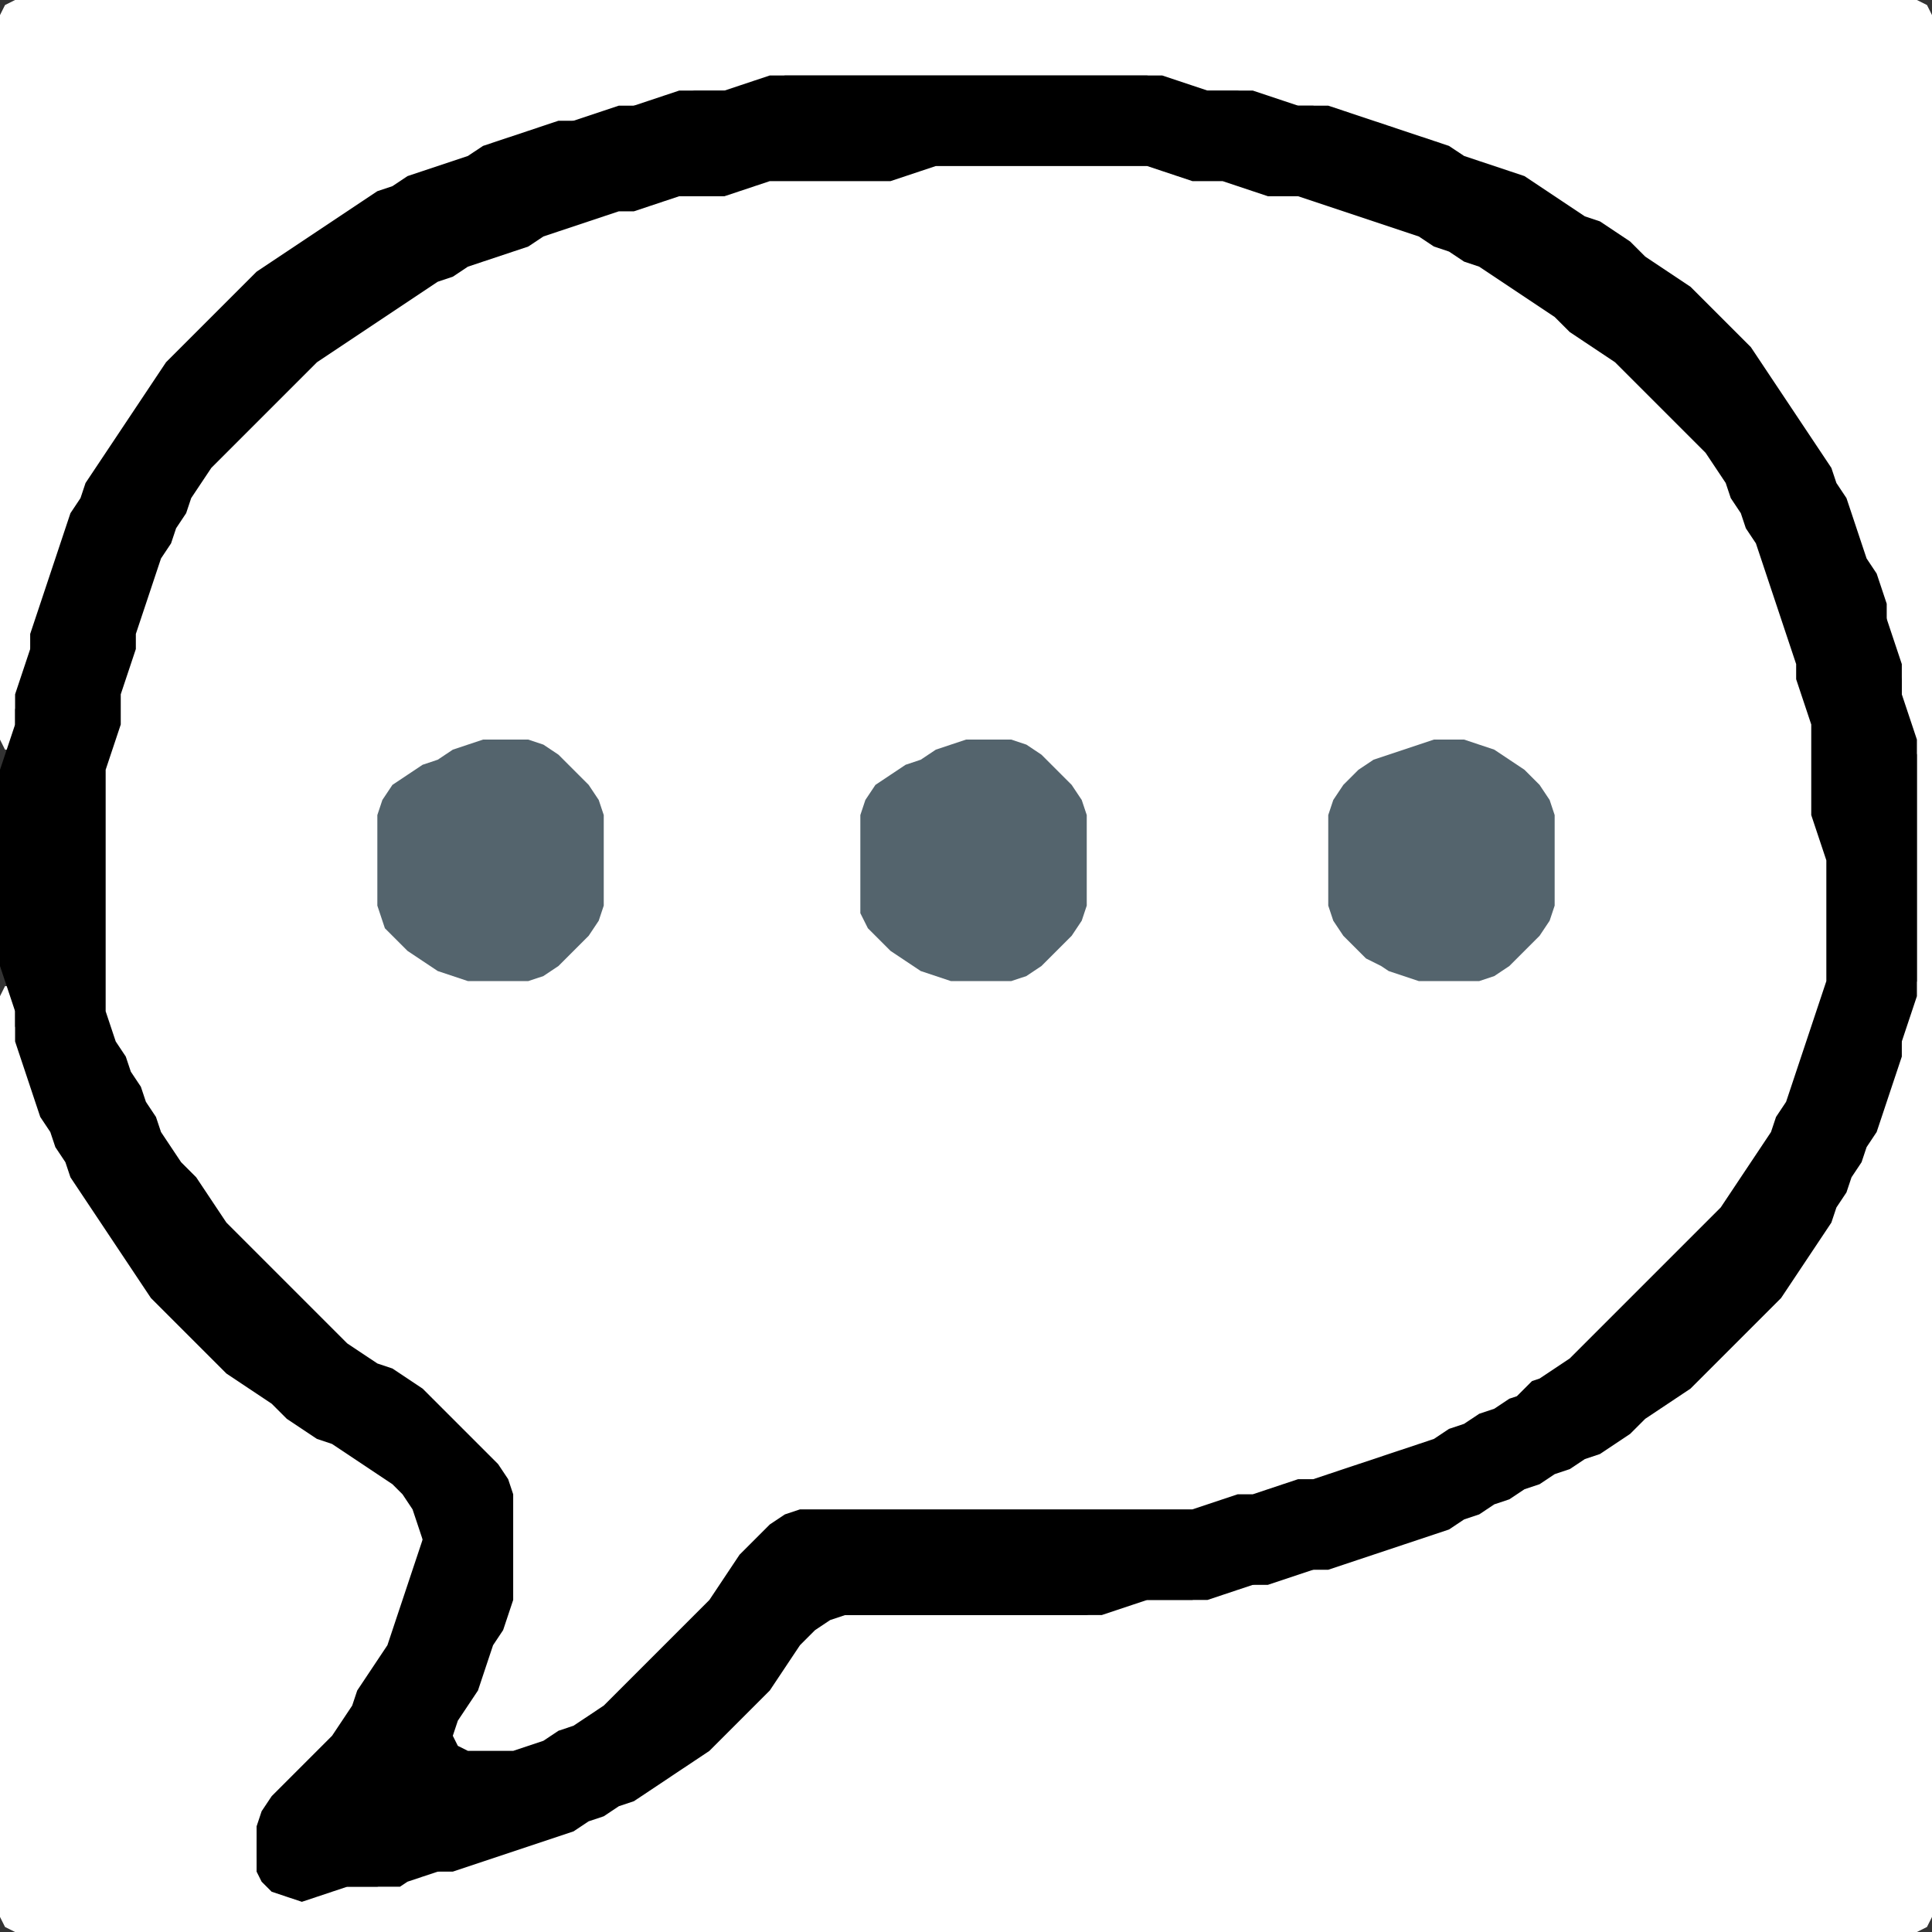 <?xml version="1.0" encoding="UTF-8" standalone="no"?>
<!DOCTYPE svg PUBLIC "-//W3C//DTD SVG 1.1//EN"
"http://www.w3.org/Graphics/SVG/1.1/DTD/svg11.dtd">
<svg width="128" height="128" xmlns="http://www.w3.org/2000/svg" version="1.1">
<rect width="100%" height="100%" fill="#333333" stroke="none"/>
<path d="M 104.5 128.0 L 105.0 128.0 L 106.0 128.0 L 107.0 128.0 L 108.0 128.0 L 109.0 128.0 L 110.0 128.0 L 111.0 128.0 L 112.0 128.0 L 113.0 128.0 L 114.0 128.0 L 115.0 128.0 L 116.0 128.0 L 117.0 128.0 L 118.0 128.0 L 119.0 128.0 L 120.0 128.0 L 121.0 128.0 L 122.0 128.0 L 123.0 128.0 L 124.0 128.0 L 125.0 128.0 L 126.0 128.0 L 127.0 128.0 L 127.667 127.667 L 128.0 127.0 L 128.0 126.0 L 128.0 125.0 L 128.0 124.0 L 128.0 123.0 L 128.0 122.0 L 128.0 121.0 L 128.0 120.0 L 128.0 119.0 L 128.0 118.0 L 128.0 117.0 L 128.0 116.0 L 128.0 115.0 L 128.0 114.0 L 128.0 113.0 L 128.0 112.0 L 128.0 111.0 L 128.0 110.0 L 128.0 109.0 L 128.0 108.0 L 128.0 107.0 L 128.0 106.0 L 128.0 105.0 L 128.0 104.0 L 128.0 103.0 L 128.0 102.0 L 128.0 101.0 L 128.0 100.0 L 128.0 99.0 L 128.0 98.0 L 128.0 97.0 L 128.0 96.0 L 128.0 95.0 L 128.0 94.0 L 128.0 93.0 L 128.0 92.0 L 128.0 91.0 L 128.0 90.0 L 128.0 89.0 L 128.0 88.0 L 128.0 87.0 L 128.0 86.0 L 128.0 85.0 L 128.0 84.0 L 128.0 83.0 L 128.0 82.0 L 128.0 81.0 L 128.0 80.0 L 128.0 79.0 L 128.0 78.0 L 128.0 77.0 L 128.0 76.0 L 128.0 75.0 L 128.0 74.0 L 128.0 73.0 L 128.0 72.0 L 128.0 71.0 L 128.0 70.0 L 128.0 69.0 L 128.0 68.0 L 128.0 67.0 L 128.0 66.0 L 128.0 65.0 L 128.0 64.0 L 128.0 63.0 L 128.0 62.0 L 128.0 61.0 L 128.0 60.0 L 128.0 59.0 L 128.0 58.0 L 128.0 57.0 L 128.0 56.0 L 128.0 55.0 L 128.0 54.0 L 128.0 53.0 L 128.0 52.0 L 128.0 51.0 L 128.0 50.0 L 128.0 49.0 L 128.0 48.0 L 128.0 47.0 L 128.0 46.0 L 128.0 45.0 L 128.0 44.0 L 128.0 43.0 L 128.0 42.0 L 128.0 41.0 L 128.0 40.0 L 128.0 39.0 L 128.0 38.0 L 128.0 37.0 L 128.0 36.0 L 128.0 35.0 L 128.0 34.0 L 128.0 33.0 L 128.0 32.0 L 128.0 31.0 L 128.0 30.0 L 128.0 29.0 L 128.0 28.0 L 128.0 27.0 L 128.0 26.0 L 128.0 25.0 L 128.0 24.0 L 128.0 23.0 L 128.0 22.0 L 128.0 21.0 L 128.0 20.0 L 128.0 19.0 L 128.0 18.0 L 128.0 17.0 L 128.0 16.0 L 128.0 15.0 L 128.0 14.0 L 128.0 13.0 L 128.0 12.0 L 128.0 11.0 L 128.0 10.0 L 128.0 9.0 L 128.0 8.0 L 128.0 7.0 L 128.0 6.0 L 128.0 5.0 L 128.0 4.0 L 128.0 3.0 L 128.0 2.0 L 128.0 1.0 L 127.667 0.333 L 127.0 0.0 L 126.0 0.0 L 125.0 0.0 L 124.0 0.0 L 123.0 0.0 L 122.0 0.0 L 121.0 0.0 L 120.0 0.0 L 119.0 0.0 L 118.0 0.0 L 117.0 0.0 L 116.0 0.0 L 115.0 0.0 L 114.0 0.0 L 113.0 0.0 L 112.0 0.0 L 111.0 0.0 L 110.0 0.0 L 109.0 0.0 L 108.0 0.0 L 107.0 0.0 L 106.0 0.0 L 105.0 0.0 L 104.0 0.0 L 103.0 0.0 L 102.0 0.0 L 101.0 0.0 L 100.0 0.0 L 99.0 0.0 L 98.0 0.0 L 97.0 0.0 L 96.0 0.0 L 95.0 0.0 L 94.0 0.0 L 93.0 0.0 L 92.0 0.0 L 91.0 0.0 L 90.0 0.0 L 89.0 0.0 L 88.0 0.0 L 87.0 0.0 L 86.0 0.0 L 85.0 0.0 L 84.0 0.0 L 83.0 0.0 L 82.0 0.0 L 81.0 0.0 L 80.0 0.0 L 79.0 0.0 L 78.0 0.0 L 77.0 0.0 L 76.0 0.0 L 75.0 0.0 L 74.0 0.0 L 73.0 0.0 L 72.0 0.0 L 71.0 0.0 L 70.0 0.0 L 69.0 0.0 L 68.0 0.0 L 67.0 0.0 L 66.0 0.0 L 65.0 0.0 L 64.0 0.0 L 63.0 0.0 L 62.0 0.0 L 61.0 0.0 L 60.0 0.0 L 59.0 0.0 L 58.0 0.0 L 57.0 0.0 L 56.0 0.0 L 55.0 0.0 L 54.0 0.0 L 53.0 0.0 L 52.0 0.0 L 51.0 0.0 L 50.0 0.0 L 49.0 0.0 L 48.0 0.0 L 47.0 0.0 L 46.0 0.0 L 45.0 0.0 L 44.0 0.0 L 43.0 0.0 L 42.0 0.0 L 41.0 0.0 L 40.0 0.0 L 39.0 0.0 L 38.0 0.0 L 37.0 0.0 L 36.0 0.0 L 35.0 0.0 L 34.0 0.0 L 33.0 0.0 L 32.0 0.0 L 31.0 0.0 L 30.0 0.0 L 29.0 0.0 L 28.0 0.0 L 27.0 0.0 L 26.0 0.0 L 25.0 0.0 L 24.0 0.0 L 23.0 0.0 L 22.0 0.0 L 21.0 0.0 L 20.0 0.0 L 19.0 0.0 L 18.0 0.0 L 17.0 0.0 L 16.0 0.0 L 15.0 0.0 L 14.0 0.0 L 13.0 0.0 L 12.0 0.0 L 11.0 0.0 L 10.0 0.0 L 9.0 0.0 L 8.0 0.0 L 7.0 0.0 L 6.0 0.0 L 5.0 0.0 L 4.0 0.0 L 3.0 0.0 L 2.0 0.0 L 1.0 0.0 L 0.333 0.333 L 0.0 1.0 L 0.0 2.0 L 0.0 3.0 L 0.0 4.0 L 0.0 5.0 L 0.0 6.0 L 0.0 7.0 L 0.0 8.0 L 0.0 9.0 L 0.0 10.0 L 0.0 11.0 L 0.0 12.0 L 0.0 13.0 L 0.0 14.0 L 0.0 15.0 L 0.0 16.0 L 0.0 17.0 L 0.0 18.0 L 0.0 19.0 L 0.0 20.0 L 0.0 21.0 L 0.0 22.0 L 0.0 23.0 L 0.0 24.0 L 0.0 25.0 L 0.0 26.0 L 0.0 27.0 L 0.0 28.0 L 0.0 29.0 L 0.0 30.0 L 0.0 31.0 L 0.0 32.0 L 0.0 33.0 L 0.0 34.0 L 0.0 35.0 L 0.0 36.0 L 0.0 37.0 L 0.0 38.0 L 0.0 39.0 L 0.0 40.0 L 0.0 41.0 L 0.0 42.0 L 0.0 43.0 L 0.0 44.0 L 0.0 45.0 L 0.0 46.0 L 0.0 47.0 L 0.0 48.0 L 0.0 49.0 L 0.333 49.667 L 0.667 49.667 L 1.0 49.0 L 1.0 48.0 L 1.0 47.0 L 1.333 46.0 L 1.667 45.0 L 2.0 44.0 L 2.0 43.0 L 2.333 42.0 L 2.667 41.0 L 3.0 40.0 L 3.333 39.0 L 3.667 38.0 L 4.0 37.0 L 4.333 36.0 L 4.667 35.0 L 5.333 34.0 L 5.667 33.0 L 6.333 32.0 L 7.0 31.0 L 7.667 30.0 L 8.333 29.0 L 9.0 28.0 L 9.667 27.0 L 10.333 26.0 L 11.0 25.0 L 12.0 24.0 L 13.0 23.0 L 14.0 22.0 L 15.0 21.0 L 16.0 20.0 L 17.0 19.0 L 18.0 18.0 L 19.0 17.333 L 20.0 16.667 L 21.0 16.0 L 22.0 15.333 L 23.0 14.667 L 24.0 14.0 L 25.0 13.333 L 26.0 12.667 L 27.0 12.333 L 28.0 11.667 L 29.0 11.333 L 30.0 11.0 L 31.0 10.667 L 32.0 10.333 L 33.0 9.667 L 34.0 9.333 L 35.0 9.0 L 36.0 8.667 L 37.0 8.333 L 38.0 8.0 L 39.0 8.0 L 40.0 7.667 L 41.0 7.333 L 42.0 7.0 L 43.0 7.0 L 44.0 6.667 L 45.0 6.333 L 46.0 6.0 L 47.0 6.0 L 48.0 6.0 L 49.0 6.0 L 50.0 5.667 L 51.0 5.333 L 52.0 5.0 L 53.0 5.0 L 54.0 5.0 L 55.0 5.0 L 56.0 5.0 L 57.0 5.0 L 58.0 5.0 L 59.0 5.0 L 60.0 5.0 L 61.0 5.0 L 62.0 5.0 L 63.0 5.0 L 64.0 5.0 L 65.0 5.0 L 66.0 5.0 L 67.0 5.0 L 68.0 5.0 L 69.0 5.0 L 70.0 5.0 L 71.0 5.0 L 72.0 5.0 L 73.0 5.0 L 74.0 5.0 L 75.0 5.0 L 76.0 5.0 L 77.0 5.333 L 78.0 5.667 L 79.0 6.0 L 80.0 6.0 L 81.0 6.0 L 82.0 6.0 L 83.0 6.333 L 84.0 6.667 L 85.0 7.0 L 86.0 7.0 L 87.0 7.0 L 88.0 7.333 L 89.0 7.667 L 90.0 8.0 L 91.0 8.333 L 92.0 8.667 L 93.0 9.0 L 94.0 9.333 L 95.0 9.667 L 96.0 10.333 L 97.0 10.667 L 98.0 11.0 L 99.0 11.333 L 100.0 11.667 L 101.0 12.333 L 102.0 13.0 L 103.0 13.667 L 104.0 14.333 L 105.0 14.667 L 106.0 15.333 L 107.0 16.0 L 108.0 17.0 L 109.0 17.667 L 110.0 18.333 L 111.0 19.0 L 112.0 20.0 L 113.0 21.0 L 114.0 22.0 L 115.0 23.0 L 116.0 24.0 L 116.667 25.0 L 117.333 26.0 L 118.0 27.0 L 118.667 28.0 L 119.333 29.0 L 120.0 30.0 L 120.667 31.0 L 121.333 32.0 L 121.667 33.0 L 122.333 34.0 L 122.667 35.0 L 123.0 36.0 L 123.333 37.0 L 123.667 38.0 L 124.333 39.0 L 124.667 40.0 L 125.0 41.0 L 125.0 42.0 L 125.333 43.0 L 125.667 44.0 L 126.0 45.0 L 126.0 46.0 L 126.0 47.0 L 126.333 48.0 L 126.667 49.0 L 127.0 50.0 L 127.0 51.0 L 127.0 52.0 L 127.0 53.0 L 127.0 54.0 L 127.0 55.0 L 127.0 56.0 L 127.0 57.0 L 127.0 58.0 L 127.0 59.0 L 127.0 60.0 L 127.0 61.0 L 127.0 62.0 L 127.0 63.0 L 127.0 64.0 L 127.0 65.0 L 126.667 66.0 L 126.333 67.0 L 126.0 68.0 L 126.0 69.0 L 125.667 70.0 L 125.333 71.0 L 125.0 72.0 L 124.667 73.0 L 124.333 74.0 L 123.667 75.0 L 123.333 76.0 L 122.667 77.0 L 122.333 78.0 L 121.667 79.0 L 121.333 80.0 L 120.667 81.0 L 120.0 82.0 L 119.333 83.0 L 118.667 84.0 L 118.0 85.0 L 117.0 86.0 L 116.0 87.0 L 115.0 88.0 L 114.0 89.0 L 113.0 90.0 L 112.0 91.0 L 111.0 92.0 L 110.0 92.667 L 109.0 93.333 L 108.0 94.0 L 107.0 95.0 L 106.0 95.667 L 105.0 96.333 L 104.0 96.667 L 103.0 97.333 L 102.0 97.667 L 101.0 98.333 L 100.0 98.667 L 99.0 99.333 L 98.0 99.667 L 97.0 100.333 L 96.0 100.667 L 95.0 101.333 L 94.0 101.667 L 93.0 102.0 L 92.0 102.333 L 91.0 102.667 L 90.0 103.0 L 89.0 103.333 L 88.0 103.667 L 87.0 104.0 L 86.0 104.0 L 85.0 104.333 L 84.0 104.667 L 83.0 105.0 L 82.0 105.0 L 81.0 105.333 L 80.0 105.667 L 79.0 106.0 L 78.0 106.0 L 77.0 106.0 L 76.0 106.0 L 75.0 106.0 L 74.0 106.333 L 73.0 106.667 L 72.0 107.0 L 71.0 107.0 L 70.0 107.0 L 69.0 107.0 L 68.0 107.0 L 67.0 107.0 L 66.0 107.0 L 65.0 107.0 L 64.0 107.0 L 63.0 107.0 L 62.0 107.0 L 61.0 107.0 L 60.0 107.0 L 59.0 107.0 L 58.0 107.0 L 57.0 107.0 L 56.0 107.0 L 55.0 107.0 L 54.0 107.333 L 53.0 108.0 L 52.333 109.0 L 51.667 110.0 L 51.0 111.0 L 50.0 112.0 L 49.0 113.0 L 48.0 114.0 L 47.0 115.0 L 46.0 116.0 L 45.0 116.667 L 44.0 117.333 L 43.0 118.0 L 42.0 118.667 L 41.0 119.333 L 40.0 119.667 L 39.0 120.333 L 38.0 120.667 L 37.0 121.333 L 36.0 121.667 L 35.0 122.0 L 34.0 122.333 L 33.0 122.667 L 32.0 123.0 L 31.0 123.333 L 30.0 123.667 L 29.0 124.0 L 28.0 124.0 L 27.0 124.333 L 26.0 124.667 L 25.0 125.0 L 24.0 125.0 L 23.0 125.0 L 22.0 125.0 L 21.0 125.333 L 20.0 125.333 L 19.0 125.333 L 18.0 124.667 L 17.333 124.0 L 17.0 123.0 L 17.0 122.0 L 17.333 121.0 L 18.0 120.0 L 19.0 119.0 L 20.0 118.0 L 21.0 117.0 L 22.0 116.0 L 22.667 115.0 L 23.333 114.0 L 23.667 113.0 L 24.333 112.0 L 25.0 111.0 L 25.667 110.0 L 26.0 109.0 L 26.333 108.0 L 26.667 107.0 L 27.0 106.0 L 27.333 105.0 L 27.667 104.0 L 28.0 103.0 L 28.0 102.0 L 28.0 101.0 L 27.667 100.0 L 27.333 99.0 L 26.667 98.333 L 26.0 97.667 L 25.0 97.0 L 24.0 96.333 L 23.0 95.667 L 22.0 95.333 L 21.0 94.667 L 20.0 94.0 L 19.0 93.0 L 18.0 92.333 L 17.0 91.667 L 16.0 91.0 L 15.0 90.0 L 14.0 89.0 L 13.0 88.0 L 12.0 87.0 L 11.0 86.0 L 10.0 85.0 L 9.333 84.0 L 8.667 83.0 L 8.0 82.0 L 7.333 81.0 L 6.667 80.0 L 6.0 79.0 L 5.333 78.0 L 4.667 77.0 L 4.333 76.0 L 3.667 75.0 L 3.333 74.0 L 2.667 73.0 L 2.333 72.0 L 2.0 71.0 L 1.667 70.0 L 1.333 69.0 L 1.0 68.0 L 1.0 67.0 L 1.0 66.0 L 0.667 65.333 L 0.333 65.333 L 0.0 66.0 L 0.0 67.0 L 0.0 68.0 L 0.0 69.0 L 0.0 70.0 L 0.0 71.0 L 0.0 72.0 L 0.0 73.0 L 0.0 74.0 L 0.0 75.0 L 0.0 76.0 L 0.0 77.0 L 0.0 78.0 L 0.0 79.0 L 0.0 80.0 L 0.0 81.0 L 0.0 82.0 L 0.0 83.0 L 0.0 84.0 L 0.0 85.0 L 0.0 86.0 L 0.0 87.0 L 0.0 88.0 L 0.0 89.0 L 0.0 90.0 L 0.0 91.0 L 0.0 92.0 L 0.0 93.0 L 0.0 94.0 L 0.0 95.0 L 0.0 96.0 L 0.0 97.0 L 0.0 98.0 L 0.0 99.0 L 0.0 100.0 L 0.0 101.0 L 0.0 102.0 L 0.0 103.0 L 0.0 104.0 L 0.0 105.0 L 0.0 106.0 L 0.0 107.0 L 0.0 108.0 L 0.0 109.0 L 0.0 110.0 L 0.0 111.0 L 0.0 112.0 L 0.0 113.0 L 0.0 114.0 L 0.0 115.0 L 0.0 116.0 L 0.0 117.0 L 0.0 118.0 L 0.0 119.0 L 0.0 120.0 L 0.0 121.0 L 0.0 122.0 L 0.0 123.0 L 0.0 124.0 L 0.0 125.0 L 0.0 126.0 L 0.0 127.0 L 0.333 127.667 L 1.0 128.0 L 2.0 128.0 L 3.0 128.0 L 4.0 128.0 L 5.0 128.0 L 6.0 128.0 L 7.0 128.0 L 8.0 128.0 L 9.0 128.0 L 10.0 128.0 L 11.0 128.0 L 12.0 128.0 L 13.0 128.0 L 14.0 128.0 L 15.0 128.0 L 16.0 128.0 L 17.0 128.0 L 18.0 128.0 L 19.0 128.0 L 20.0 128.0 L 21.0 128.0 L 22.0 128.0 L 23.0 128.0 L 24.0 128.0 L 25.0 128.0 L 26.0 128.0 L 27.0 128.0 L 28.0 128.0 L 29.0 128.0 L 30.0 128.0 L 31.0 128.0 L 32.0 128.0 L 33.0 128.0 L 34.0 128.0 L 35.0 128.0 L 36.0 128.0 L 37.0 128.0 L 38.0 128.0 L 39.0 128.0 L 40.0 128.0 L 41.0 128.0 L 42.0 128.0 L 43.0 128.0 L 44.0 128.0 L 45.0 128.0 L 46.0 128.0 L 47.0 128.0 L 48.0 128.0 L 49.0 128.0 L 50.0 128.0 L 51.0 128.0 L 52.0 128.0 L 53.0 128.0 L 54.0 128.0 L 55.0 128.0 L 56.0 128.0 L 57.0 128.0 L 58.0 128.0 L 59.0 128.0 L 60.0 128.0 L 61.0 128.0 L 62.0 128.0 L 63.0 128.0 L 64.0 128.0 L 65.0 128.0 L 66.0 128.0 L 67.0 128.0 L 68.0 128.0 L 69.0 128.0 L 70.0 128.0 L 71.0 128.0 L 72.0 128.0 L 73.0 128.0 L 74.0 128.0 L 75.0 128.0 L 76.0 128.0 L 77.0 128.0 L 78.0 128.0 L 79.0 128.0 L 80.0 128.0 L 81.0 128.0 L 82.0 128.0 L 83.0 128.0 L 84.0 128.0 L 85.0 128.0 L 86.0 128.0 L 87.0 128.0 L 88.0 128.0 L 89.0 128.0 L 90.0 128.0 L 91.0 128.0 L 92.0 128.0 L 93.0 128.0 L 94.0 128.0 L 95.0 128.0 L 96.0 128.0 L 97.0 128.0 L 98.0 128.0 L 99.0 128.0 L 100.0 128.0 L 101.0 128.0 L 102.0 128.0 L 103.0 128.0 L 103.5 128.0 Z" stroke="none" fill="rgb(255,255,255)" />
<path d="M 26.5 125.0 L 27.0 124.667 L 28.0 124.333 L 29.0 124.0 L 30.0 124.0 L 31.0 123.667 L 32.0 123.333 L 33.0 123.0 L 34.0 122.667 L 35.0 122.333 L 36.0 122.0 L 37.0 121.667 L 38.0 121.333 L 39.0 120.667 L 40.0 120.333 L 41.0 119.667 L 42.0 119.333 L 43.0 118.667 L 44.0 118.0 L 45.0 117.333 L 46.0 116.667 L 47.0 116.0 L 48.0 115.0 L 49.0 114.0 L 50.0 113.0 L 51.0 112.0 L 51.667 111.0 L 52.333 110.0 L 53.0 109.0 L 54.0 108.0 L 55.0 107.333 L 56.0 107.0 L 57.0 107.0 L 58.0 107.0 L 59.0 107.0 L 60.0 107.0 L 61.0 107.0 L 62.0 107.0 L 63.0 107.0 L 64.0 107.0 L 65.0 107.0 L 66.0 107.0 L 67.0 107.0 L 68.0 107.0 L 69.0 107.0 L 70.0 107.0 L 71.0 107.0 L 72.0 107.0 L 73.0 107.0 L 74.0 106.667 L 75.0 106.333 L 76.0 106.0 L 77.0 106.0 L 78.0 106.0 L 79.0 106.0 L 80.0 106.0 L 81.0 105.667 L 82.0 105.333 L 83.0 105.0 L 84.0 105.0 L 85.0 104.667 L 86.0 104.333 L 87.0 104.0 L 88.0 104.0 L 89.0 103.667 L 90.0 103.333 L 91.0 103.0 L 92.0 102.667 L 93.0 102.333 L 94.0 102.0 L 95.0 101.667 L 96.0 101.333 L 97.0 100.667 L 98.0 100.333 L 99.0 99.667 L 100.0 99.333 L 101.0 98.667 L 102.0 98.333 L 103.0 97.667 L 104.0 97.333 L 105.0 96.667 L 106.0 96.333 L 107.0 95.667 L 108.0 95.0 L 109.0 94.0 L 110.0 93.333 L 111.0 92.667 L 112.0 92.0 L 113.0 91.0 L 114.0 90.0 L 115.0 89.0 L 116.0 88.0 L 117.0 87.0 L 118.0 86.0 L 118.667 85.0 L 119.333 84.0 L 120.0 83.0 L 120.667 82.0 L 121.333 81.0 L 121.667 80.0 L 122.333 79.0 L 122.667 78.0 L 123.333 77.0 L 123.667 76.0 L 124.333 75.0 L 124.667 74.0 L 125.0 73.0 L 125.333 72.0 L 125.667 71.0 L 126.0 70.0 L 126.0 69.0 L 126.333 68.0 L 126.667 67.0 L 127.0 66.0 L 127.0 65.0 L 127.0 64.0 L 127.0 63.0 L 127.0 62.0 L 127.0 61.0 L 127.0 60.0 L 127.0 59.0 L 127.0 58.0 L 127.0 57.0 L 127.0 56.0 L 127.0 55.0 L 127.0 54.0 L 127.0 53.0 L 127.0 52.0 L 127.0 51.0 L 127.0 50.0 L 127.0 49.0 L 126.667 48.0 L 126.333 47.0 L 126.0 46.0 L 126.0 45.0 L 126.0 44.0 L 125.667 43.0 L 125.333 42.0 L 125.0 41.0 L 125.0 40.0 L 124.667 39.0 L 124.333 38.0 L 123.667 37.0 L 123.333 36.0 L 123.0 35.0 L 122.667 34.0 L 122.333 33.0 L 121.667 32.0 L 121.333 31.0 L 120.667 30.0 L 120.0 29.0 L 119.333 28.0 L 118.667 27.0 L 118.0 26.0 L 117.333 25.0 L 116.667 24.0 L 116.0 23.0 L 115.0 22.0 L 114.0 21.0 L 113.0 20.0 L 112.0 19.0 L 111.0 18.333 L 110.0 17.667 L 109.0 17.0 L 108.0 16.0 L 107.0 15.333 L 106.0 14.667 L 105.0 14.333 L 104.0 13.667 L 103.0 13.0 L 102.0 12.333 L 101.0 11.667 L 100.0 11.333 L 99.0 11.0 L 98.0 10.667 L 97.0 10.333 L 96.0 9.667 L 95.0 9.333 L 94.0 9.0 L 93.0 8.667 L 92.0 8.333 L 91.0 8.0 L 90.0 7.667 L 89.0 7.333 L 88.0 7.0 L 87.0 7.0 L 86.0 7.0 L 85.0 6.667 L 84.0 6.333 L 83.0 6.0 L 82.0 6.0 L 81.0 6.0 L 80.0 6.0 L 79.0 5.667 L 78.0 5.333 L 77.0 5.0 L 76.0 5.0 L 75.0 5.0 L 74.0 5.0 L 73.0 5.0 L 72.0 5.0 L 71.0 5.0 L 70.0 5.0 L 69.0 5.0 L 68.0 5.0 L 67.0 5.0 L 66.0 5.0 L 65.0 5.0 L 64.0 5.0 L 63.0 5.0 L 62.0 5.0 L 61.0 5.0 L 60.0 5.0 L 59.0 5.0 L 58.0 5.0 L 57.0 5.0 L 56.0 5.0 L 55.0 5.0 L 54.0 5.0 L 53.0 5.0 L 52.0 5.0 L 51.0 5.0 L 50.0 5.333 L 49.0 5.667 L 48.0 6.0 L 47.0 6.0 L 46.0 6.0 L 45.0 6.0 L 44.0 6.333 L 43.0 6.667 L 42.0 7.0 L 41.0 7.0 L 40.0 7.333 L 39.0 7.667 L 38.0 8.0 L 37.0 8.0 L 36.0 8.333 L 35.0 8.667 L 34.0 9.0 L 33.0 9.333 L 32.0 9.667 L 31.0 10.333 L 30.0 10.667 L 29.0 11.0 L 28.0 11.333 L 27.0 11.667 L 26.0 12.333 L 25.0 12.667 L 24.0 13.333 L 23.0 14.0 L 22.0 14.667 L 21.0 15.333 L 20.0 16.0 L 19.0 16.667 L 18.0 17.333 L 17.0 18.0 L 16.0 19.0 L 15.0 20.0 L 14.0 21.0 L 13.0 22.0 L 12.0 23.0 L 11.0 24.0 L 10.333 25.0 L 9.667 26.0 L 9.0 27.0 L 8.333 28.0 L 7.667 29.0 L 7.0 30.0 L 6.333 31.0 L 5.667 32.0 L 5.333 33.0 L 4.667 34.0 L 4.333 35.0 L 4.0 36.0 L 3.667 37.0 L 3.333 38.0 L 3.0 39.0 L 2.667 40.0 L 2.333 41.0 L 2.0 42.0 L 2.0 43.0 L 1.667 44.0 L 1.333 45.0 L 1.0 46.0 L 1.0 47.0 L 1.0 48.0 L 0.667 49.0 L 0.333 50.0 L 0.0 51.0 L 0.0 52.0 L 0.0 53.0 L 0.0 54.0 L 0.0 55.0 L 0.0 56.0 L 0.0 57.0 L 0.0 58.0 L 0.0 59.0 L 0.0 60.0 L 0.0 61.0 L 0.0 62.0 L 0.0 63.0 L 0.0 64.0 L 0.333 65.0 L 0.667 66.0 L 1.0 67.0 L 1.0 68.0 L 1.0 69.0 L 1.333 70.0 L 1.667 71.0 L 2.0 72.0 L 2.333 73.0 L 2.667 74.0 L 3.333 75.0 L 3.667 76.0 L 4.333 77.0 L 4.667 78.0 L 5.333 79.0 L 6.0 80.0 L 6.667 81.0 L 7.333 82.0 L 8.0 83.0 L 8.667 84.0 L 9.333 85.0 L 10.0 86.0 L 11.0 87.0 L 12.0 88.0 L 13.0 89.0 L 14.0 90.0 L 15.0 91.0 L 16.0 91.667 L 17.0 92.333 L 18.0 93.0 L 19.0 94.0 L 20.0 94.667 L 21.0 95.333 L 22.0 95.667 L 23.0 96.333 L 24.0 97.0 L 25.0 97.667 L 26.0 98.333 L 26.667 99.0 L 27.333 100.0 L 27.667 101.0 L 28.0 102.0 L 27.667 103.0 L 27.333 104.0 L 27.0 105.0 L 26.667 106.0 L 26.333 107.0 L 26.0 108.0 L 25.667 109.0 L 25.0 110.0 L 24.333 111.0 L 23.667 112.0 L 23.333 113.0 L 22.667 114.0 L 22.0 115.0 L 21.0 116.0 L 20.0 117.0 L 19.0 118.0 L 18.0 119.0 L 17.333 120.0 L 17.0 121.0 L 17.0 122.0 L 17.0 123.0 L 17.0 124.0 L 17.333 124.667 L 18.0 125.333 L 19.0 125.667 L 20.0 126.0 L 21.0 125.667 L 22.0 125.333 L 23.0 125.0 L 24.0 125.0 L 25.0 125.0 L 25.5 125.0 Z" stroke="none" fill="rgb(0,0,0)" />
<path d="M 101.5 91.5 L 102.0 91.333 L 103.0 90.667 L 104.0 90.0 L 105.0 89.0 L 106.0 88.0 L 107.0 87.0 L 108.0 86.0 L 109.0 85.0 L 110.0 84.0 L 111.0 83.0 L 112.0 82.0 L 113.0 81.0 L 114.0 80.0 L 114.667 79.0 L 115.333 78.0 L 116.0 77.0 L 116.667 76.0 L 117.333 75.0 L 117.667 74.0 L 118.333 73.0 L 118.667 72.0 L 119.0 71.0 L 119.333 70.0 L 119.667 69.0 L 120.0 68.0 L 120.333 67.0 L 120.667 66.0 L 121.0 65.0 L 121.0 64.0 L 121.0 63.0 L 121.0 62.0 L 121.0 61.0 L 121.0 60.0 L 121.0 59.0 L 121.0 58.0 L 121.0 57.0 L 120.667 56.0 L 120.333 55.0 L 120.0 54.0 L 120.0 53.0 L 120.0 52.0 L 120.0 51.0 L 120.0 50.0 L 120.0 49.0 L 120.0 48.0 L 119.667 47.0 L 119.333 46.0 L 119.0 45.0 L 119.0 44.0 L 118.667 43.0 L 118.333 42.0 L 118.0 41.0 L 117.667 40.0 L 117.333 39.0 L 117.0 38.0 L 116.667 37.0 L 116.333 36.0 L 115.667 35.0 L 115.333 34.0 L 114.667 33.0 L 114.333 32.0 L 113.667 31.0 L 113.0 30.0 L 112.0 29.0 L 111.0 28.0 L 110.0 27.0 L 109.0 26.0 L 108.0 25.0 L 107.0 24.0 L 106.0 23.333 L 105.0 22.667 L 104.0 22.0 L 103.0 21.0 L 102.0 20.333 L 101.0 19.667 L 100.0 19.0 L 99.0 18.333 L 98.0 17.667 L 97.0 17.333 L 96.0 16.667 L 95.0 16.333 L 94.0 15.667 L 93.0 15.333 L 92.0 15.0 L 91.0 14.667 L 90.0 14.333 L 89.0 14.0 L 88.0 13.667 L 87.0 13.333 L 86.0 13.0 L 85.0 13.0 L 84.0 13.0 L 83.0 12.667 L 82.0 12.333 L 81.0 12.0 L 80.0 12.0 L 79.0 12.0 L 78.0 11.667 L 77.0 11.333 L 76.0 11.0 L 75.0 11.0 L 74.0 11.0 L 73.0 11.0 L 72.0 11.0 L 71.0 11.0 L 70.0 11.0 L 69.0 11.0 L 68.0 11.0 L 67.0 11.0 L 66.0 11.0 L 65.0 11.0 L 64.0 11.0 L 63.0 11.0 L 62.0 11.0 L 61.0 11.333 L 60.0 11.667 L 59.0 12.0 L 58.0 12.0 L 57.0 12.0 L 56.0 12.0 L 55.0 12.0 L 54.0 12.0 L 53.0 12.0 L 52.0 12.0 L 51.0 12.0 L 50.0 12.333 L 49.0 12.667 L 48.0 13.0 L 47.0 13.0 L 46.0 13.0 L 45.0 13.0 L 44.0 13.333 L 43.0 13.667 L 42.0 14.0 L 41.0 14.0 L 40.0 14.333 L 39.0 14.667 L 38.0 15.0 L 37.0 15.333 L 36.0 15.667 L 35.0 16.333 L 34.0 16.667 L 33.0 17.0 L 32.0 17.333 L 31.0 17.667 L 30.0 18.333 L 29.0 18.667 L 28.0 19.333 L 27.0 20.0 L 26.0 20.667 L 25.0 21.333 L 24.0 22.0 L 23.0 22.667 L 22.0 23.333 L 21.0 24.0 L 20.0 25.0 L 19.0 26.0 L 18.0 27.0 L 17.0 28.0 L 16.0 29.0 L 15.0 30.0 L 14.0 31.0 L 13.333 32.0 L 12.667 33.0 L 12.333 34.0 L 11.667 35.0 L 11.333 36.0 L 10.667 37.0 L 10.333 38.0 L 10.0 39.0 L 9.667 40.0 L 9.333 41.0 L 9.0 42.0 L 9.0 43.0 L 8.667 44.0 L 8.333 45.0 L 8.0 46.0 L 8.0 47.0 L 8.0 48.0 L 7.667 49.0 L 7.333 50.0 L 7.0 51.0 L 7.0 52.0 L 7.0 53.0 L 7.0 54.0 L 7.0 55.0 L 7.0 56.0 L 7.0 57.0 L 7.0 58.0 L 7.0 59.0 L 7.0 60.0 L 7.0 61.0 L 7.0 62.0 L 7.0 63.0 L 7.0 64.0 L 7.0 65.0 L 7.0 66.0 L 7.0 67.0 L 7.333 68.0 L 7.667 69.0 L 8.333 70.0 L 8.667 71.0 L 9.333 72.0 L 9.667 73.0 L 10.333 74.0 L 10.667 75.0 L 11.333 76.0 L 12.0 77.0 L 13.0 78.0 L 13.667 79.0 L 14.333 80.0 L 15.0 81.0 L 16.0 82.0 L 17.0 83.0 L 18.0 84.0 L 19.0 85.0 L 20.0 86.0 L 21.0 87.0 L 22.0 88.0 L 23.0 89.0 L 24.0 89.667 L 25.0 90.333 L 26.0 90.667 L 27.0 91.333 L 28.0 92.0 L 29.0 93.0 L 30.0 94.0 L 31.0 95.0 L 32.0 96.0 L 33.0 97.0 L 33.667 98.0 L 34.0 99.0 L 34.0 100.0 L 34.0 101.0 L 34.0 102.0 L 34.0 103.0 L 34.0 104.0 L 34.0 105.0 L 34.0 106.0 L 33.667 107.0 L 33.333 108.0 L 32.667 109.0 L 32.333 110.0 L 32.0 111.0 L 31.667 112.0 L 31.0 113.0 L 30.333 114.0 L 30.0 115.0 L 30.333 115.667 L 31.0 116.0 L 32.0 116.0 L 33.0 116.0 L 34.0 116.0 L 35.0 115.667 L 36.0 115.333 L 37.0 114.667 L 38.0 114.333 L 39.0 113.667 L 40.0 113.0 L 41.0 112.0 L 42.0 111.0 L 43.0 110.0 L 44.0 109.0 L 45.0 108.0 L 46.0 107.0 L 47.0 106.0 L 47.667 105.0 L 48.333 104.0 L 49.0 103.0 L 50.0 102.0 L 51.0 101.0 L 52.0 100.333 L 53.0 100.0 L 54.0 100.0 L 55.0 100.0 L 56.0 100.0 L 57.0 100.0 L 58.0 100.0 L 59.0 100.0 L 60.0 100.0 L 61.0 100.0 L 62.0 100.0 L 63.0 100.0 L 64.0 100.0 L 65.0 100.0 L 66.0 100.0 L 67.0 100.0 L 68.0 100.0 L 69.0 100.0 L 70.0 100.0 L 71.0 100.0 L 72.0 100.0 L 73.0 100.0 L 74.0 100.0 L 75.0 100.0 L 76.0 100.0 L 77.0 100.0 L 78.0 100.0 L 79.0 100.0 L 80.0 99.667 L 81.0 99.333 L 82.0 99.0 L 83.0 99.0 L 84.0 98.667 L 85.0 98.333 L 86.0 98.0 L 87.0 98.0 L 88.0 97.667 L 89.0 97.333 L 90.0 97.0 L 91.0 96.667 L 92.0 96.333 L 93.0 96.0 L 94.0 95.667 L 95.0 95.333 L 96.0 94.667 L 97.0 94.333 L 98.0 93.667 L 99.0 93.333 L 100.0 92.667 L 100.5 92.5 Z" stroke="none" fill="rgb(255,255,255)" />
<path d="M 26.5 62.5 L 27.0 63.0 L 28.0 63.667 L 29.0 64.333 L 30.0 64.667 L 31.0 65.0 L 32.0 65.0 L 33.0 65.0 L 34.0 65.0 L 35.0 65.0 L 36.0 64.667 L 37.0 64.0 L 38.0 63.0 L 39.0 62.0 L 39.667 61.0 L 40.0 60.0 L 40.0 59.0 L 40.0 58.0 L 40.0 57.0 L 40.0 56.0 L 40.0 55.0 L 40.0 54.0 L 39.667 53.0 L 39.0 52.0 L 38.0 51.0 L 37.0 50.0 L 36.0 49.333 L 35.0 49.0 L 34.0 49.0 L 33.0 49.0 L 32.0 49.0 L 31.0 49.333 L 30.0 49.667 L 29.0 50.333 L 28.0 50.667 L 27.0 51.333 L 26.0 52.0 L 25.333 53.0 L 25.0 54.0 L 25.0 55.0 L 25.0 56.0 L 25.0 57.0 L 25.0 58.0 L 25.0 59.0 L 25.0 60.0 L 25.333 61.0 L 25.5 61.5 Z" stroke="none" fill="rgb(84,100,109)" />
<path d="M 57.5 61.5 L 58.0 62.0 L 59.0 63.0 L 60.0 63.667 L 61.0 64.333 L 62.0 64.667 L 63.0 65.0 L 64.0 65.0 L 65.0 65.0 L 66.0 65.0 L 67.0 65.0 L 68.0 64.667 L 69.0 64.0 L 70.0 63.0 L 71.0 62.0 L 71.667 61.0 L 72.0 60.0 L 72.0 59.0 L 72.0 58.0 L 72.0 57.0 L 72.0 56.0 L 72.0 55.0 L 72.0 54.0 L 71.667 53.0 L 71.0 52.0 L 70.0 51.0 L 69.0 50.0 L 68.0 49.333 L 67.0 49.0 L 66.0 49.0 L 65.0 49.0 L 64.0 49.0 L 63.0 49.333 L 62.0 49.667 L 61.0 50.333 L 60.0 50.667 L 59.0 51.333 L 58.0 52.0 L 57.333 53.0 L 57.0 54.0 L 57.0 55.0 L 57.0 56.0 L 57.0 57.0 L 57.0 58.0 L 57.0 59.0 L 57.0 60.0 L 57.0 60.5 Z" stroke="none" fill="rgb(84,100,109)" />
<path d="M 91.5 64.0 L 92.0 64.333 L 93.0 64.667 L 94.0 65.0 L 95.0 65.0 L 96.0 65.0 L 97.0 65.0 L 98.0 65.0 L 99.0 64.667 L 100.0 64.0 L 101.0 63.0 L 102.0 62.0 L 102.667 61.0 L 103.0 60.0 L 103.0 59.0 L 103.0 58.0 L 103.0 57.0 L 103.0 56.0 L 103.0 55.0 L 103.0 54.0 L 102.667 53.0 L 102.0 52.0 L 101.0 51.0 L 100.0 50.333 L 99.0 49.667 L 98.0 49.333 L 97.0 49.0 L 96.0 49.0 L 95.0 49.0 L 94.0 49.333 L 93.0 49.667 L 92.0 50.0 L 91.0 50.333 L 90.0 51.0 L 89.0 52.0 L 88.333 53.0 L 88.0 54.0 L 88.0 55.0 L 88.0 56.0 L 88.0 57.0 L 88.0 58.0 L 88.0 59.0 L 88.0 60.0 L 88.333 61.0 L 89.0 62.0 L 90.0 63.0 L 90.5 63.5 Z" stroke="none" fill="rgb(84,100,109)" />
</svg>
